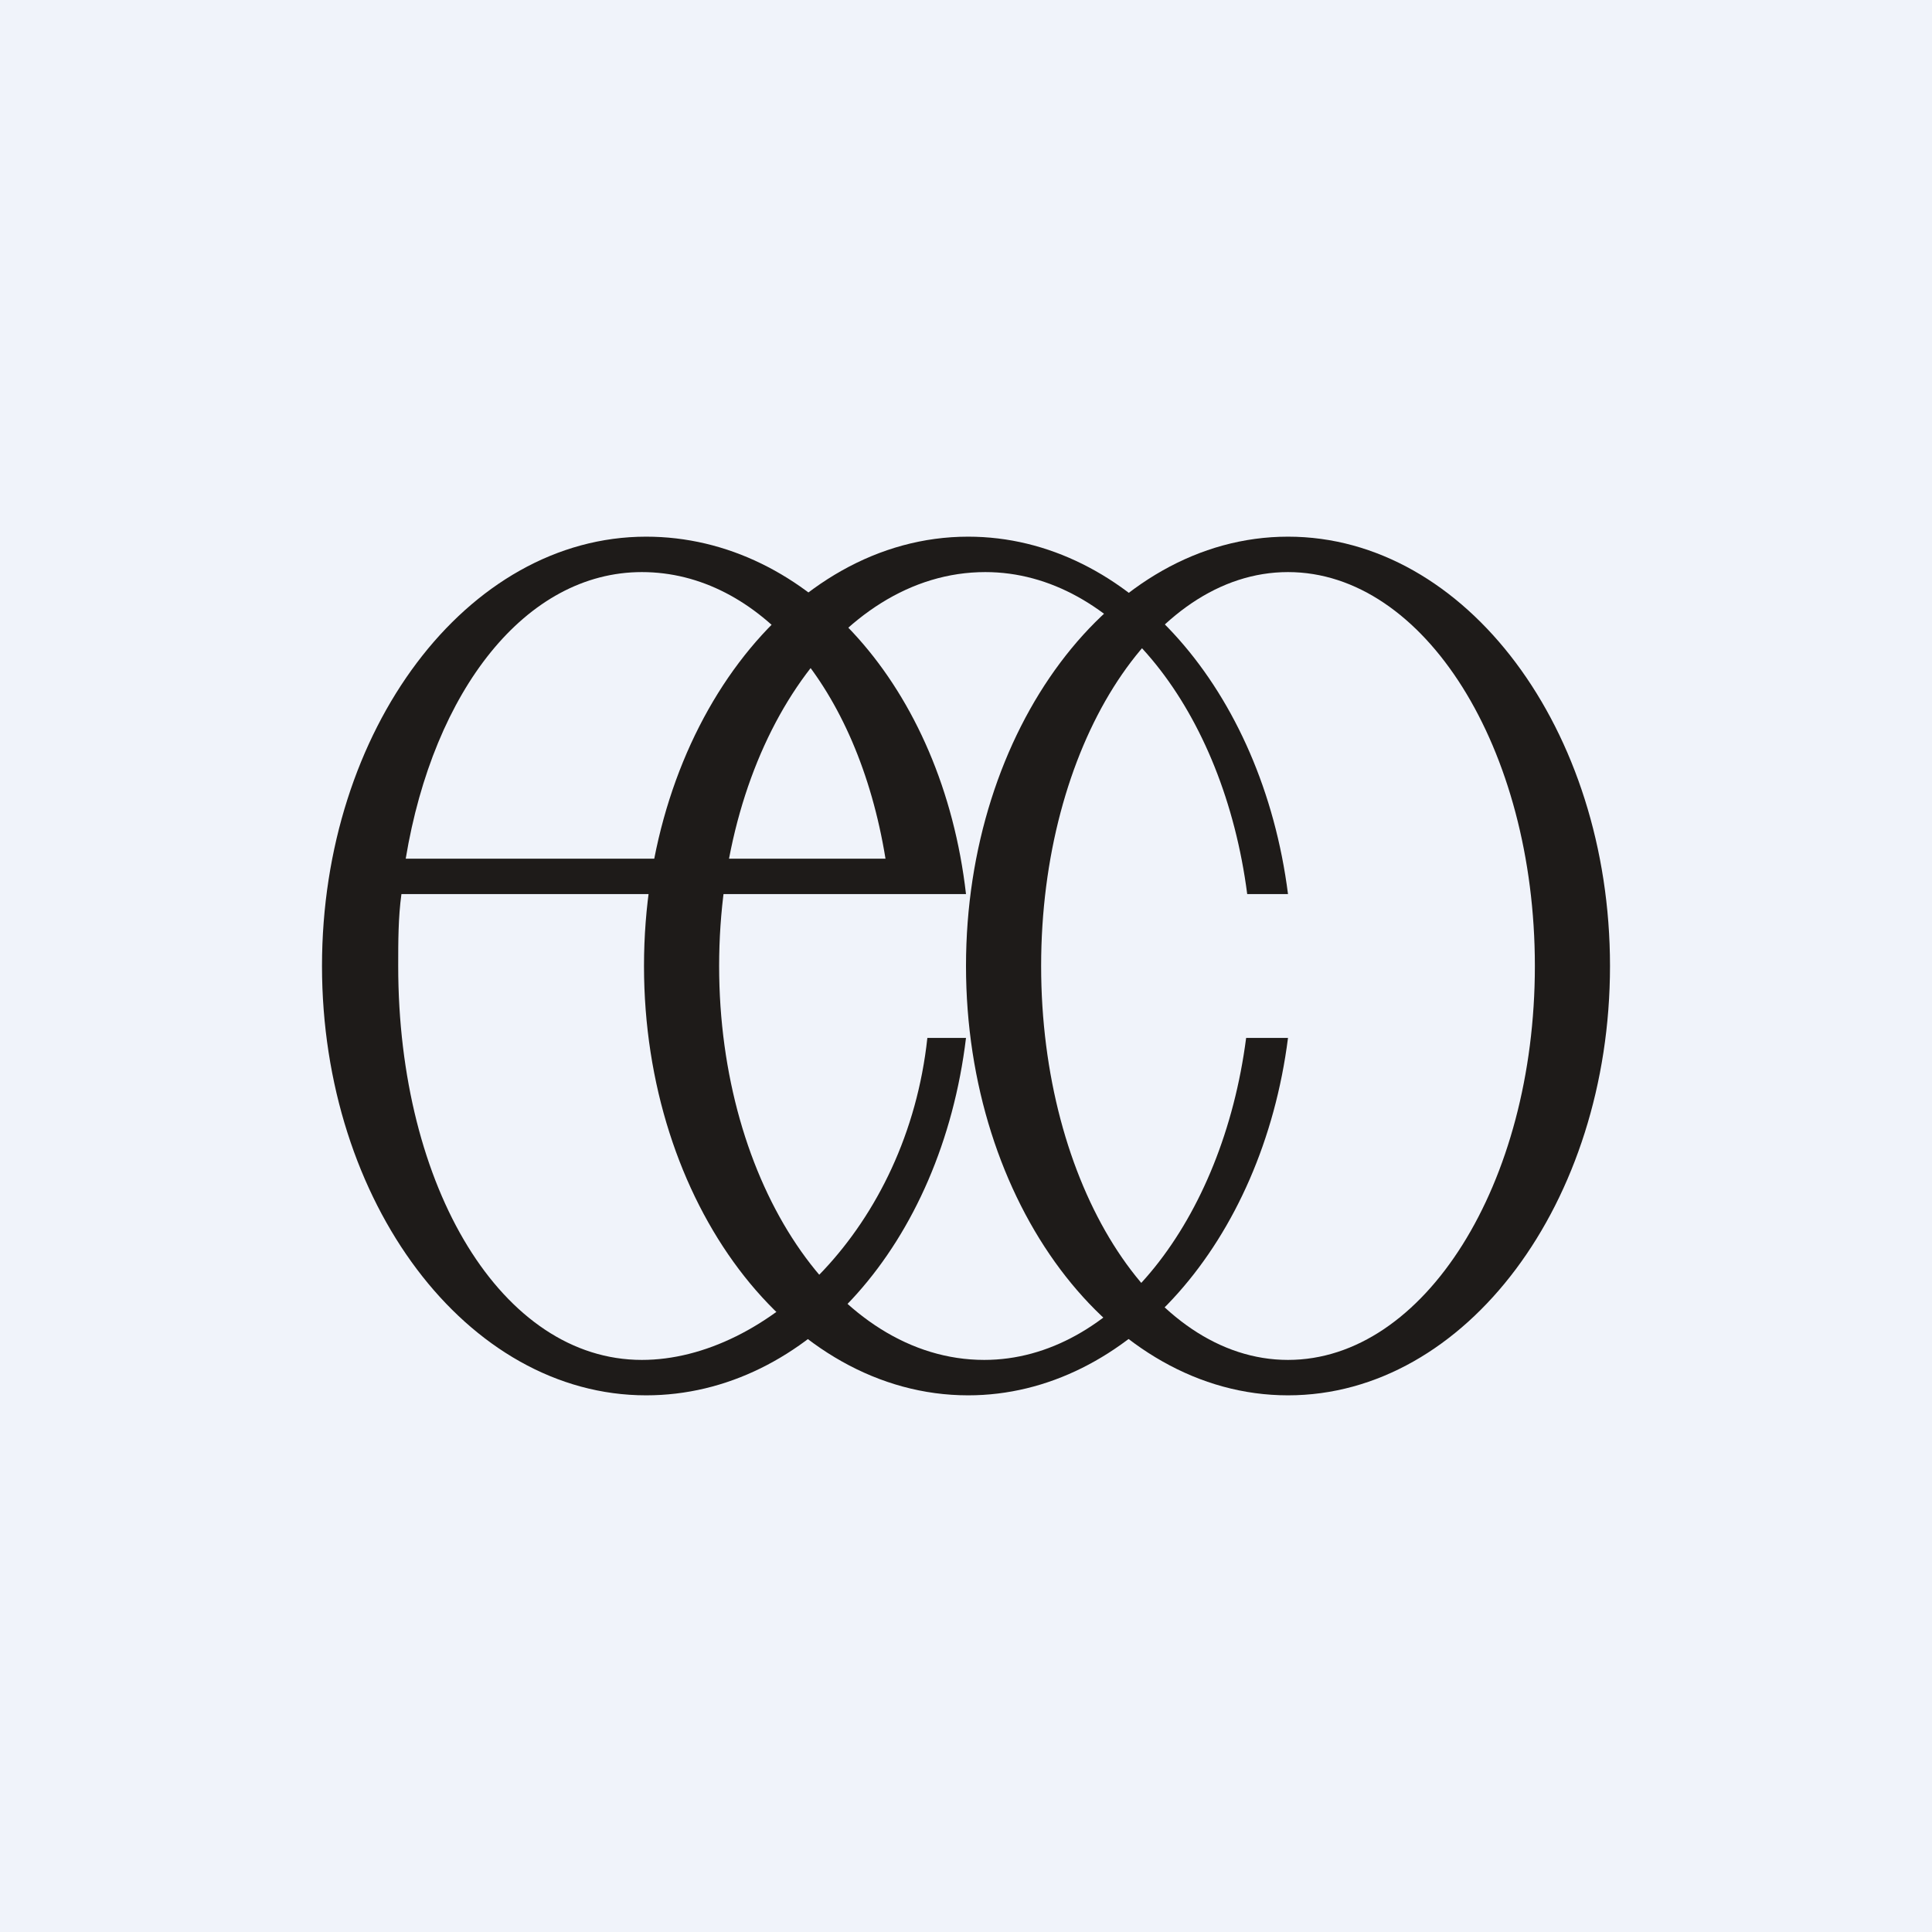 <!-- by TradingView --><svg width="18" height="18" viewBox="0 0 18 18" xmlns="http://www.w3.org/2000/svg"><path fill="#F0F3FA" d="M0 0h18v18H0z"/><path fill-rule="evenodd" d="M12 13c1.66 0 3-1.8 3-4s-1.34-4-3-4-3 1.8-3 4 1.34 4 3 4Zm0-.33c1.27 0 2.3-1.64 2.3-3.67 0-2.03-1.03-3.67-2.3-3.67-1.27 0-2.3 1.64-2.3 3.67 0 2.03 1.03 3.67 2.3 3.67Z" fill="#1E1B19"/><path d="M12 9.67C11.76 11.56 10.51 13 9.02 13 7.35 13 6 11.2 6 9s1.35-4 3.02-4c1.5 0 2.74 1.44 2.98 3.33h-.38c-.22-1.7-1.23-3-2.44-3C7.8 5.33 6.7 6.97 6.7 9c0 2.03 1.1 3.67 2.47 3.67 1.2 0 2.22-1.3 2.44-3H12Z" fill="#1E1B19"/><path fill-rule="evenodd" d="M6.02 13c1.5 0 2.75-1.42 2.98-3.33h-.36c-.19 1.77-1.5 3-2.66 3-1.3 0-2.27-1.6-2.27-3.67 0-.23 0-.45.03-.67H9C8.78 6.41 7.53 5 6.02 5 4.35 5 3 6.8 3 9s1.35 4 3.02 4Zm2.23-5c-.26-1.6-1.18-2.67-2.27-2.67-1.08 0-1.94 1.1-2.2 2.67h4.47Z" fill="#1E1B19"/></svg>
